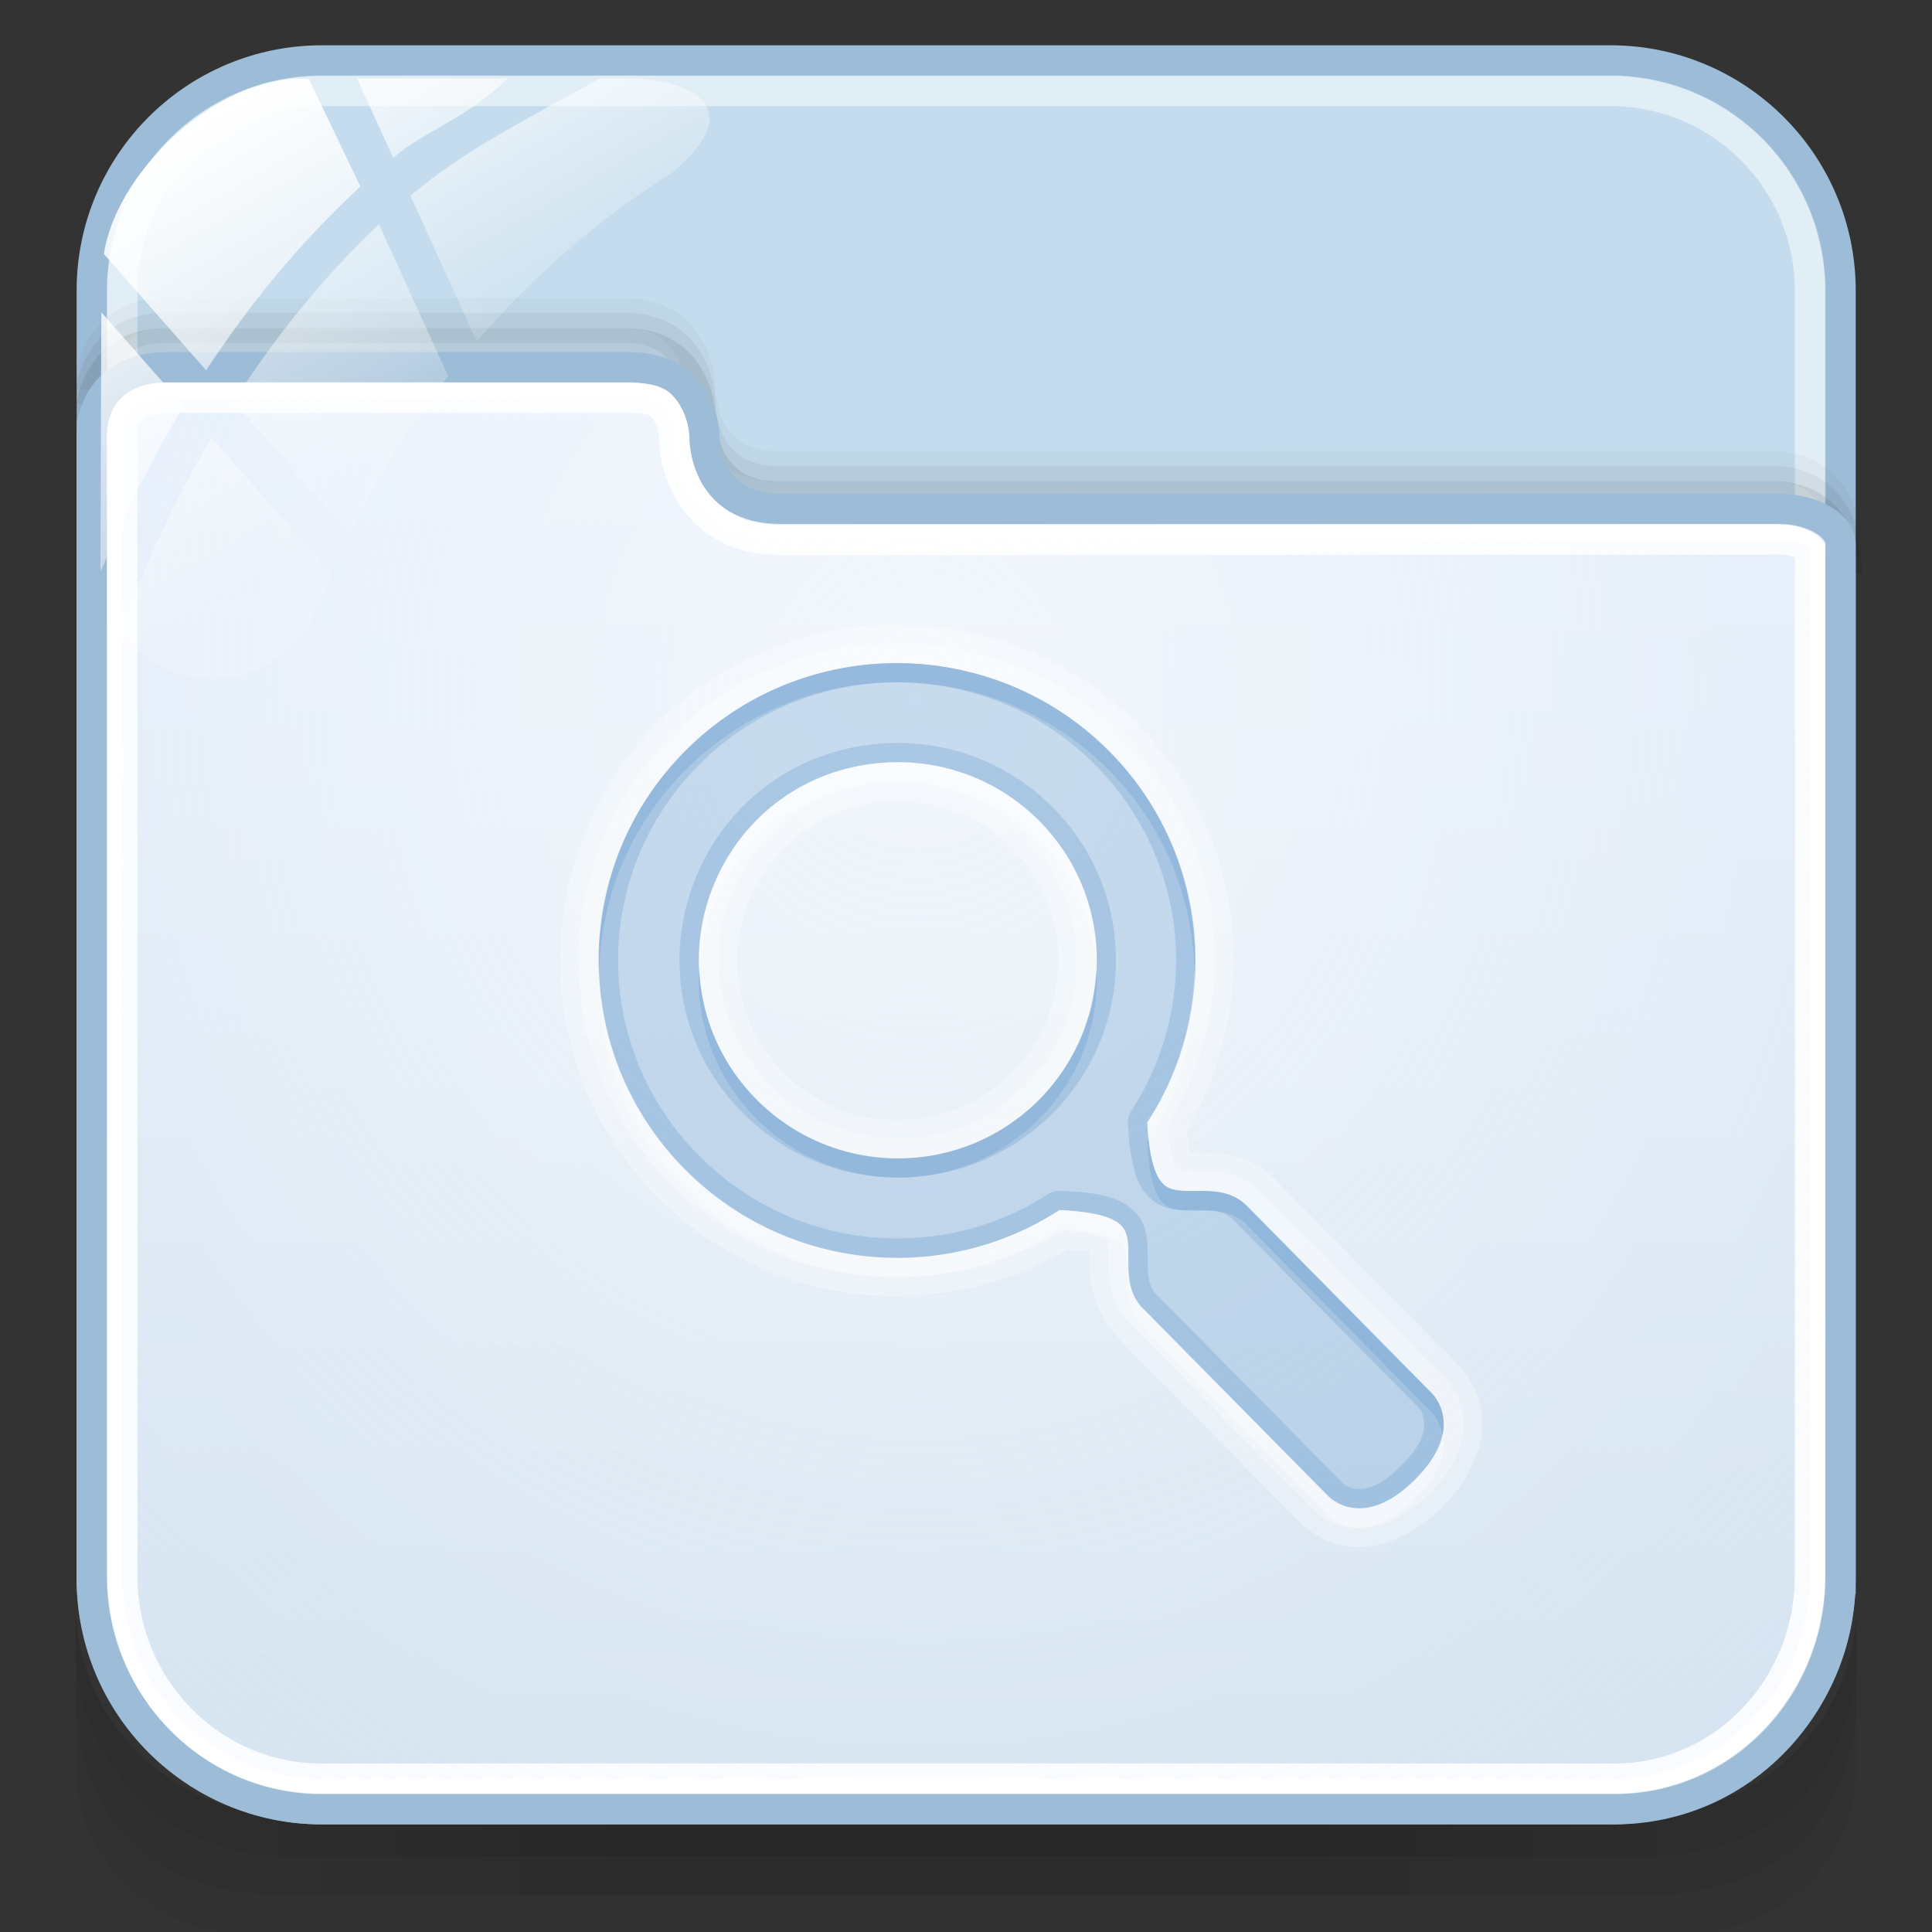 <?xml version="1.0" encoding="utf-8"?>
<!-- Generator: Adobe Illustrator 17.0.0, SVG Export Plug-In . SVG Version: 6.00 Build 0)  -->
<!DOCTYPE svg PUBLIC "-//W3C//DTD SVG 1.1//EN" "http://www.w3.org/Graphics/SVG/1.1/DTD/svg11.dtd">
<svg version="1.1" id="图层_1" xmlns="http://www.w3.org/2000/svg" xmlns:xlink="http://www.w3.org/1999/xlink" x="0px" y="0px"
	 width="64px" height="64px" viewBox="32 32 64 64" enable-background="new 32 32 64 64" xml:space="preserve">
<rect x="32" y="32" width="64" height="64" fill="#333333" stroke="none"/>
<g id="g151" opacity="0.5">
	<path id="path153" opacity="0.08" enable-background="new    " d="M86.149,92.208h-44.25c-4.074,0-7.394-3.194-7.394-7.106v5.435
		c0,3.057,2.597,5.535,5.779,5.535h47.478c3.182,0,5.743-2.478,5.743-5.535v-5.435C93.505,89.015,90.221,92.208,86.149,92.208z"/>
	<path id="path155" opacity="0.1" enable-background="new    " d="M86.112,92.208h-44.25c-4.072,0-7.356-3.135-7.356-7.047v2.843
		c0,3.057,1.402,6.781,7.084,6.781s39.037,0,44.793,0c5.756,0,7.123-3.724,7.123-6.781v-2.843
		C93.505,89.073,90.184,92.208,86.112,92.208z"/>
	<path id="path157" opacity="0.1" enable-background="new    " d="M86.112,92.208h-44.25c-4.072,0-7.356-3.135-7.356-7.047v1.534
		c0,3.058,2.432,6.802,7.084,6.802s39.468,0,44.793,0c5.326,0,7.123-3.744,7.123-6.8v-1.534
		C93.505,89.073,90.184,92.208,86.112,92.208z"/>
	<rect id="rect159" x="41.21" y="92.208" opacity="0.05" enable-background="new    " width="45.591" height="1.288"/>
	<rect id="rect161" x="42.551" y="92.208" opacity="0.05" enable-background="new    " width="41.568" height="1.288"/>
	<rect id="rect163" x="42.551" y="93.496" opacity="0.05" enable-background="new    " width="41.568" height="1.288"/>
	<rect id="rect165" x="45.232" y="93.496" opacity="0.05" enable-background="new    " width="37.546" height="1.288"/>
	<rect id="rect167" x="49.255" y="93.496" opacity="0.05" enable-background="new    " width="29.5" height="1.288"/>
	<rect id="rect169" x="54.619" y="93.496" opacity="0.05" enable-background="new    " width="18.773" height="1.288"/>
	<rect id="rect171" x="45.232" y="92.208" opacity="0.05" enable-background="new    " width="37.546" height="1.288"/>
	<rect id="rect173" x="47.914" y="92.208" opacity="0.05" enable-background="new    " width="32.182" height="1.288"/>
	<rect id="rect175" x="49.255" y="92.208" opacity="0.05" enable-background="new    " width="29.5" height="1.288"/>
	<rect id="rect177" x="51.937" y="92.208" opacity="0.05" enable-background="new    " width="24.136" height="1.288"/>
	<rect id="rect179" x="51.937" y="92.208" opacity="0.05" enable-background="new    " width="24.136" height="1.288"/>
</g>
<path fill="#C4DCED" stroke="#9DBCD7" stroke-miterlimit="10" d="M92.972,84.307c0,4.212-3.415,7.627-7.627,7.627h-42.68
	c-4.212,0-7.627-3.415-7.627-7.627v-42.68c0-4.212,3.415-7.627,7.627-7.627h42.681c4.212,0,7.627,3.415,7.627,7.627V84.307z"/>
<path opacity="0.5" fill="none" stroke="#FFFFFF" stroke-miterlimit="10" enable-background="new    " d="M91.956,84.307
	c0,3.651-2.96,6.611-6.611,6.611h-42.68c-3.651,0-6.611-2.96-6.611-6.611v-42.68c0-3.651,2.96-6.611,6.611-6.611h42.68
	c3.651,0,6.611,2.96,6.611,6.611V84.307z"/>
<path opacity="0.08" fill="none" stroke="#000000" stroke-miterlimit="10" enable-background="new    " d="M93.189,50.997
	c0,0,0-2.563-2.531-2.563c-7.347,0-30.807,0.004-32.907,0.004c-2.552,0-2.531-2.526-2.531-2.526s0-2.543-2.531-2.543
	c-4.431,0-13.306,0-15.188,0c-2.492,0-2.531,2.451-2.531,2.528"/>
<path opacity="0.05" fill="none" stroke="#000000" stroke-miterlimit="10" enable-background="new    " d="M93.178,50.488
	c0,0,0-2.563-2.531-2.563c-7.347,0-30.807,0.004-32.907,0.004c-2.552,0-2.531-2.526-2.531-2.526s0-2.543-2.531-2.543
	c-4.431,0-13.306,0-15.188,0c-2.492,0-2.531,2.451-2.531,2.528"/>
<path opacity="0.03" fill="none" stroke="#000000" stroke-miterlimit="10" enable-background="new    " d="M93.178,50.002
	c0,0,0-2.563-2.531-2.563c-7.347,0-30.807,0.004-32.907,0.004c-2.552,0-2.531-2.526-2.531-2.526s0-2.543-2.531-2.543
	c-4.431,0-13.306,0-15.188,0c-2.492,0-2.531,2.451-2.531,2.528"/>
<linearGradient id="SVGID_1_" gradientUnits="userSpaceOnUse" x1="886.005" y1="-989.934" x2="886.005" y2="-942.164" gradientTransform="matrix(1 0 0 -1 -822 -898)">
	<stop  offset="0" style="stop-color:#D1E0ED"/>
	<stop  offset="1" style="stop-color:#E4EEFB"/>
</linearGradient>
<path fill="url(#SVGID_1_)" stroke="#9DBCD7" stroke-miterlimit="10" d="M42.648,91.934h42.84c4.212,0,7.484-3.502,7.484-7.714
	V50.019c0-0.6-0.897-1.166-2.092-1.166c-7.379,0-30.905,0.004-33.014,0.004c-2.563,0-2.524-2.338-2.524-2.338
	s0.018-2.355-2.525-2.355c-4.45,0-13.364,0-15.254,0c-2.503,0-2.526,2.075-2.526,2.153v37.903
	C35.038,88.432,38.436,91.934,42.648,91.934z"/>
<path fill="none" stroke="#FFFFFF" stroke-miterlimit="10" d="M42.648,90.918c-3.636,0-6.594-3.004-6.594-6.698V46.317
	c0-0.048,0.008-0.454,0.309-0.756c0.252-0.253,0.656-0.381,1.2-0.381h15.254c0.602,0,0.908,0.072,1.091,0.256
	c0.405,0.407,0.423,1.028,0.423,1.035c-0.002,0.133,0.006,1.459,0.988,2.456c0.626,0.635,1.484,0.957,2.551,0.957
	c0,0,28.2-0.011,33.008-0.011c0.635,0,0.987,0.218,1.077,0.323v34.024c0,3.694-2.901,6.698-6.468,6.698h-42.84V90.918z"/>
<radialGradient id="SVGID_2_" cx="1168.143" cy="819.27" r="46.453" gradientTransform="matrix(0.02 1 0.911 -0.018 -707.349 -1098.299)" gradientUnits="userSpaceOnUse">
	<stop  offset="0" style="stop-color:#FFFFFF;stop-opacity:0.6"/>
	<stop  offset="0.378" style="stop-color:#FAFCFE;stop-opacity:0.449"/>
	<stop  offset="0.829" style="stop-color:#EBF3FC;stop-opacity:0.268"/>
	<stop  offset="1" style="stop-color:#E4EEFB;stop-opacity:0.2"/>
</radialGradient>
<path fill="url(#SVGID_2_)" d="M42.648,90.918c-3.636,0-6.594-3.004-6.594-6.698V46.317c0-0.048,0.008-0.454,0.309-0.756
	c0.252-0.253,0.656-0.381,1.2-0.381h15.254c0.602,0,0.908,0.072,1.091,0.256c0.405,0.407,0.423,1.028,0.423,1.035
	c-0.002,0.133,0.006,1.459,0.988,2.456c0.626,0.635,1.484,0.957,2.551,0.957c0,0,28.2-0.011,33.008-0.011
	c0.635,0,0.987,0.218,1.077,0.323v34.024c0,3.694-2.901,6.698-6.468,6.698h-42.84V90.918z"/>
<g id="g27_1_">
	
		<linearGradient id="path36_2_" gradientUnits="userSpaceOnUse" x1="1270.951" y1="-1749.37" x2="1279" y2="-1763.31" gradientTransform="matrix(1 0 0 -1 -1234 -1716)">
		<stop  offset="0" style="stop-color:#FFFFFF"/>
		<stop  offset="0.5" style="stop-color:#FFFFFF;stop-opacity:0.6"/>
		<stop  offset="1" style="stop-color:#FFFFFF;stop-opacity:0.15"/>
	</linearGradient>
	<path id="path36_1_" fill="url(#path36_2_)" d="M43.587,49.679c0.9-1.863,1.998-3.608,3.258-5.221l-2.292-5.027
		c-1.958,1.851-3.547,3.89-4.816,5.871L43.587,49.679z"/>
	
		<linearGradient id="path45_2_" gradientUnits="userSpaceOnUse" x1="1278.249" y1="-1747.282" x2="1283.516" y2="-1756.406" gradientTransform="matrix(1 0 0 -1 -1234 -1716)">
		<stop  offset="0" style="stop-color:#FFFFFF"/>
		<stop  offset="0.5" style="stop-color:#FFFFFF;stop-opacity:0.6"/>
		<stop  offset="1" style="stop-color:#FFFFFF;stop-opacity:0.15"/>
	</linearGradient>
	<path id="path45_1_" fill="url(#path45_2_)" d="M43.826,34.599l1.198,2.626c1.153-0.957,2.417-1.287,3.795-2.626H43.826z"/>
	
		<linearGradient id="path54_2_" gradientUnits="userSpaceOnUse" x1="1279.906" y1="-1745.549" x2="1286.341" y2="-1756.697" gradientTransform="matrix(1 0 0 -1 -1234 -1716)">
		<stop  offset="0" style="stop-color:#FFFFFF"/>
		<stop  offset="0.5" style="stop-color:#FFFFFF;stop-opacity:0.6"/>
		<stop  offset="1" style="stop-color:#FFFFFF;stop-opacity:0.15"/>
	</linearGradient>
	<path id="path54_1_" fill="url(#path54_2_)" d="M52.818,34.599H51.87c-2.391,1.339-4.481,2.361-6.274,3.888l2.197,4.821
		c1.877-2.168,4.055-4.068,6.494-5.603c0.019-0.017,0.032-0.032,0.052-0.049C57.072,35.295,54.358,34.599,52.818,34.599z"/>
	
		<linearGradient id="path63_2_" gradientUnits="userSpaceOnUse" x1="1266.434" y1="-1755.725" x2="1273.418" y2="-1767.822" gradientTransform="matrix(1 0 0 -1 -1234 -1716)">
		<stop  offset="0" style="stop-color:#FFFFFF"/>
		<stop  offset="0.5" style="stop-color:#FFFFFF;stop-opacity:0.6"/>
		<stop  offset="1" style="stop-color:#FFFFFF;stop-opacity:0.15"/>
	</linearGradient>
	<path id="path63_1_" fill="url(#path63_2_)" d="M39.006,46.497c-1.47,2.503-2.431,4.816-3.001,6.397
		c0.675,0.963,1.79,1.595,3.056,1.595c1.567,0,2.905-0.968,3.459-2.336c0.142-0.382,0.315-0.749,0.473-1.125L39.006,46.497z"/>
	
		<linearGradient id="path72_2_" gradientUnits="userSpaceOnUse" x1="1266.12" y1="-1756.22" x2="1273.86" y2="-1769.627" gradientTransform="matrix(1 0 0 -1 -1234 -1716)">
		<stop  offset="0" style="stop-color:#FFFFFF"/>
		<stop  offset="0.5" style="stop-color:#FFFFFF;stop-opacity:0.6"/>
		<stop  offset="1" style="stop-color:#FFFFFF;stop-opacity:0.15"/>
	</linearGradient>
	<path id="path72_1_" fill="url(#path72_2_)" d="M35.357,42.345l-0.029,8.405c0,0,0,0.003,0,0.006c0,0.052,0.013,0.102,0.016,0.154
		c0.639-1.555,1.531-3.455,2.741-5.463L35.357,42.345z"/>
	
		<linearGradient id="path149_2_" gradientUnits="userSpaceOnUse" x1="1271.974" y1="-1752.022" x2="1279.242" y2="-1764.61" gradientTransform="matrix(1 0 0 -1 -1234 -1716)">
		<stop  offset="0" style="stop-color:#FFFFFF"/>
		<stop  offset="0.5" style="stop-color:#FFFFFF;stop-opacity:0.6"/>
		<stop  offset="1" style="stop-color:#FFFFFF;stop-opacity:0.15"/>
	</linearGradient>
	<path id="path149_1_" fill="url(#path149_2_)" d="M42.229,34.615c-2.731-0.227-6.327,2.849-6.788,5.799l3.388,3.853
		c1.352-2.064,3.034-4.178,5.109-6.088L42.229,34.615z"/>
</g>
<g>
	<path opacity="0.3" fill="#FFFFFF" enable-background="new    " d="M61.709,52.694c-2.855,0-5.721,1.076-7.895,3.242
		c-4.349,4.333-4.349,11.416,0,15.749c3.665,3.651,9.258,4.226,13.543,1.71c0.221,0.017,0.454,0.023,0.636,0.06
		c0.123,0.025,0.051-0.023,0.099,0c0.003,0.12-0.004,0.247,0,0.477c0.01,0.597,0.173,1.611,0.954,2.367l-0.02,0.02l0.06,0.06
		l5.986,6.065c0,0,0.019,0.019,0.02,0.02c0.03,0.031,0.599,0.614,1.492,0.755c0.916,0.146,2.126-0.222,3.202-1.293
		c1.076-1.072,1.44-2.284,1.293-3.202c-0.139-0.87-0.678-1.414-0.736-1.472l-0.04-0.04l-5.986-6.064
		c-0.014-0.015-0.026-0.025-0.04-0.04c-0.761-0.805-1.823-0.93-2.426-0.935c-0.221-0.002-0.337,0.001-0.457,0
		c-0.022-0.046,0.029,0.017,0-0.12c-0.038-0.181-0.061-0.401-0.079-0.617c2.524-4.269,1.976-9.849-1.69-13.502
		C67.447,53.767,64.564,52.694,61.709,52.694z M61.709,53.967c2.53,0,5.071,0.961,7,2.883c3.364,3.351,3.793,8.511,1.293,12.329
		c0.033,0.649,0.133,1.696,0.557,2.068c0.576,0.506,1.925-0.216,2.804,0.755l6.065,6.145c0,0,1.195,1.119-0.557,2.864
		c-1.752,1.745-2.864,0.557-2.864,0.557l-6.065-6.145c-0.975-0.876-0.267-2.229-0.776-2.804c-0.373-0.422-1.417-0.504-2.068-0.537
		c-3.833,2.492-9.005,2.039-12.369-1.312c-3.859-3.844-3.859-10.076,0-13.92C56.658,54.928,59.179,53.967,61.709,53.967z
		 M61.749,57.248c-1.819,0-3.46,0.701-4.653,1.889c-1.193,1.188-1.949,2.861-1.949,4.673c0,3.624,2.964,6.562,6.602,6.562
		c3.638,0,6.582-2.938,6.582-6.562S65.386,57.248,61.749,57.248z M61.749,58.521c2.948,0,5.309,2.36,5.309,5.29
		c0,2.93-2.362,5.29-5.309,5.29s-5.329-2.364-5.329-5.29c0-1.456,0.632-2.804,1.591-3.758
		C58.965,59.101,60.259,58.521,61.749,58.521z"/>
	<path opacity="0.3" fill="#FFFFFF" enable-background="new    " d="M61.709,53.311c-2.698,0-5.402,1.014-7.457,3.062
		c-4.112,4.097-4.112,10.777,0,14.874c3.512,3.499,8.881,3.996,12.946,1.511c0.29,0.017,0.629,0.042,0.915,0.099
		c0.329,0.066,0.559,0.202,0.557,0.199c-0.009-0.01,0.026,0.023,0.04,0.179c0.014,0.156-0.005,0.392,0,0.676
		c0.009,0.556,0.123,1.368,0.755,1.969c0.015,0.014,0.025,0.026,0.04,0.04l6.025,6.105c0,0,0.44,0.463,1.153,0.577
		c0.714,0.113,1.686-0.138,2.665-1.114c0.979-0.976,1.228-1.949,1.114-2.665c-0.11-0.689-0.525-1.103-0.557-1.133l-0.02-0.02
		l-6.025-6.106c-0.007-0.008-0.013-0.013-0.02-0.02c-0.606-0.651-1.427-0.751-1.989-0.755c-0.284-0.003-0.522,0.013-0.676,0
		c-0.155-0.013-0.19-0.05-0.179-0.04c0.001,0.001-0.149-0.247-0.219-0.577c-0.06-0.285-0.081-0.61-0.099-0.895
		c2.494-4.05,2.021-9.406-1.492-12.906C67.129,54.324,64.407,53.311,61.709,53.311z M61.709,53.967c2.53,0,5.071,0.961,7,2.883
		c3.364,3.351,3.793,8.511,1.293,12.329c0.033,0.649,0.133,1.696,0.557,2.068c0.576,0.506,1.925-0.216,2.804,0.755l6.065,6.145
		c0,0,1.195,1.119-0.557,2.864c-1.752,1.745-2.864,0.557-2.864,0.557l-6.065-6.145c-0.975-0.876-0.267-2.229-0.776-2.804
		c-0.373-0.422-1.417-0.504-2.068-0.537c-3.833,2.492-9.005,2.039-12.369-1.312c-3.859-3.844-3.859-10.076,0-13.92
		C56.658,54.928,59.179,53.967,61.709,53.967z M61.749,57.248c-1.819,0-3.46,0.701-4.653,1.889
		c-1.193,1.188-1.949,2.861-1.949,4.673c0,3.624,2.964,6.562,6.602,6.562c3.638,0,6.582-2.938,6.582-6.562
		S65.386,57.248,61.749,57.248z M61.749,57.905c3.281,0,5.926,2.641,5.926,5.906c0,3.265-2.646,5.906-5.926,5.906
		s-5.946-2.643-5.946-5.906c0-1.628,0.699-3.128,1.77-4.196C58.642,58.549,60.1,57.905,61.749,57.905z"/>
	<path opacity="0.3" fill="#669CCC" enable-background="new    " d="M54.719,56.85c-3.859,3.844-3.859,10.084,0,13.928
		c3.364,3.351,8.545,3.798,12.378,1.306c0.652,0.033,1.702,0.122,2.075,0.544c0.508,0.574-0.21,1.918,0.765,2.793l6.062,6.142
		c0,0,1.125,1.201,2.876-0.544c1.752-1.745,0.546-2.865,0.546-2.865l-6.062-6.142c-0.879-0.971-2.227-0.255-2.803-0.762
		c-0.423-0.372-0.513-1.418-0.546-2.067c2.501-3.818,2.053-8.981-1.31-12.332C64.841,53.006,58.578,53.006,54.719,56.85z
		 M57.086,59.136c1.193-1.188,2.841-1.886,4.66-1.886c3.638,0,6.59,2.941,6.59,6.565s-2.952,6.565-6.59,6.565
		s-6.59-2.941-6.59-6.565C55.156,62.002,55.893,60.324,57.086,59.136z"/>
	<path opacity="0.3" fill="#669CCC" enable-background="new    " d="M61.709,53.967c-2.53,0-5.051,0.961-6.98,2.883
		c-2.009,2.002-2.967,4.653-2.883,7.278c0.079-2.413,1.036-4.802,2.883-6.642c3.859-3.844,10.121-3.844,13.98,0
		c1.837,1.83,2.772,4.206,2.864,6.602c0.068-2.61-0.864-5.246-2.864-7.239C66.78,54.928,64.239,53.967,61.709,53.967z
		 M55.167,64.129c-0.005,0.105-0.02,0.211-0.02,0.318c0,3.624,2.964,6.562,6.602,6.562s6.582-2.938,6.582-6.562
		c0-0.106-0.015-0.212-0.02-0.318c-0.167,3.476-3.032,6.244-6.562,6.244C58.218,70.373,55.333,67.606,55.167,64.129z M70.041,69.737
		c-0.016,0.025-0.023,0.055-0.04,0.079c0.033,0.649,0.133,1.696,0.557,2.068c0.576,0.506,1.925-0.216,2.804,0.755l6.065,6.145
		c0,0,0.265,0.268,0.358,0.736c0.175-0.862-0.358-1.372-0.358-1.372l-6.065-6.145c-0.879-0.971-2.227-0.25-2.804-0.755
		C70.24,70.969,70.1,70.322,70.041,69.737z"/>
	<path opacity="0.3" fill="#669CCC" enable-background="new    " d="M61.709,53.967c-2.53,0-5.051,0.961-6.98,2.883
		c-3.859,3.844-3.859,10.076,0,13.92c3.364,3.351,8.537,3.804,12.369,1.312c0.652,0.033,1.695,0.115,2.068,0.537
		c0.508,0.574-0.199,1.929,0.776,2.804l6.065,6.145c0,0,1.112,1.188,2.864-0.557c1.751-1.745,0.557-2.864,0.557-2.864l-6.065-6.145
		c-0.879-0.971-2.227-0.25-2.804-0.755c-0.423-0.372-0.524-1.419-0.557-2.068c2.501-3.818,2.071-8.978-1.293-12.329
		C66.78,54.928,64.239,53.967,61.709,53.967z M61.709,54.604c2.367,0,4.738,0.906,6.542,2.704c3.149,3.137,3.55,7.947,1.213,11.514
		c-0.076,0.118-0.111,0.258-0.099,0.398c0.017,0.34,0.045,0.786,0.139,1.233s0.218,0.905,0.636,1.273
		c0.295,0.259,0.629,0.334,0.915,0.358c0.286,0.025,0.56,0.018,0.795,0.02c0.471,0.004,0.758,0.033,1.034,0.338
		c0.007,0.007,0.013,0.014,0.02,0.02l6.065,6.145c0.007,0.007,0.013,0.014,0.02,0.02c0,0,0.133,0.111,0.179,0.398
		c0.046,0.287,0.019,0.759-0.755,1.531c-0.775,0.773-1.245,0.801-1.531,0.755c-0.286-0.045-0.398-0.179-0.398-0.179
		c-0.007-0.007-0.013-0.014-0.02-0.02l-6.066-6.144c-0.007-0.007-0.013-0.014-0.02-0.02c-0.307-0.276-0.35-0.582-0.358-1.054
		c-0.004-0.236,0.006-0.49-0.02-0.776c-0.026-0.286-0.098-0.621-0.358-0.915c-0.371-0.419-0.826-0.548-1.273-0.636
		c-0.447-0.089-0.897-0.102-1.233-0.12c-0.14-0.011-0.279,0.024-0.398,0.099c-3.58,2.327-8.404,1.906-11.554-1.233
		c-3.611-3.598-3.611-9.407,0-13.005C56.993,55.508,59.342,54.604,61.709,54.604z M61.749,56.612c-1.984,0-3.798,0.76-5.111,2.068
		c-1.31,1.306-2.128,3.139-2.128,5.13c0,3.976,3.254,7.198,7.239,7.198s7.219-3.225,7.219-7.198S65.734,56.612,61.749,56.612z
		 M61.749,57.248c3.638,0,6.582,2.938,6.582,6.562c0,3.624-2.945,6.562-6.582,6.562c-3.638,0-6.602-2.938-6.602-6.562
		c0-1.812,0.756-3.485,1.949-4.673C58.288,57.949,59.93,57.248,61.749,57.248z"/>
	<path opacity="0.3" fill="#FFFFFF" enable-background="new    " d="M61.749,57.248c-1.819,0-3.46,0.701-4.653,1.889
		c-1.193,1.188-1.949,2.861-1.949,4.673c0,0.107,0.015,0.212,0.02,0.318c0.08-1.689,0.807-3.236,1.929-4.355
		c1.193-1.188,2.834-1.889,4.653-1.889c3.531,0,6.396,2.768,6.562,6.244c0.005-0.105,0.02-0.211,0.02-0.318
		C68.331,60.186,65.386,57.248,61.749,57.248z M71.572,64.089c-0.046,1.78-0.557,3.543-1.571,5.091
		c0.008,0.162,0.02,0.362,0.04,0.557C71.143,68.02,71.648,66.053,71.572,64.089z M51.846,64.129
		c-0.086,2.627,0.872,5.275,2.883,7.278c3.364,3.351,8.537,3.804,12.369,1.312c0.652,0.033,1.695,0.115,2.068,0.537
		c0.508,0.574-0.199,1.929,0.776,2.804l6.065,6.145c0,0,1.112,1.188,2.864-0.557c0.905-0.901,1.014-1.628,0.915-2.128
		c-0.085,0.42-0.341,0.919-0.915,1.492c-1.752,1.745-2.864,0.557-2.864,0.557l-6.065-6.145c-0.975-0.876-0.267-2.229-0.776-2.804
		c-0.373-0.422-1.417-0.504-2.068-0.537c-3.833,2.492-9.005,2.039-12.369-1.312C52.88,68.929,51.922,66.544,51.846,64.129z"/>
</g>
</svg>
